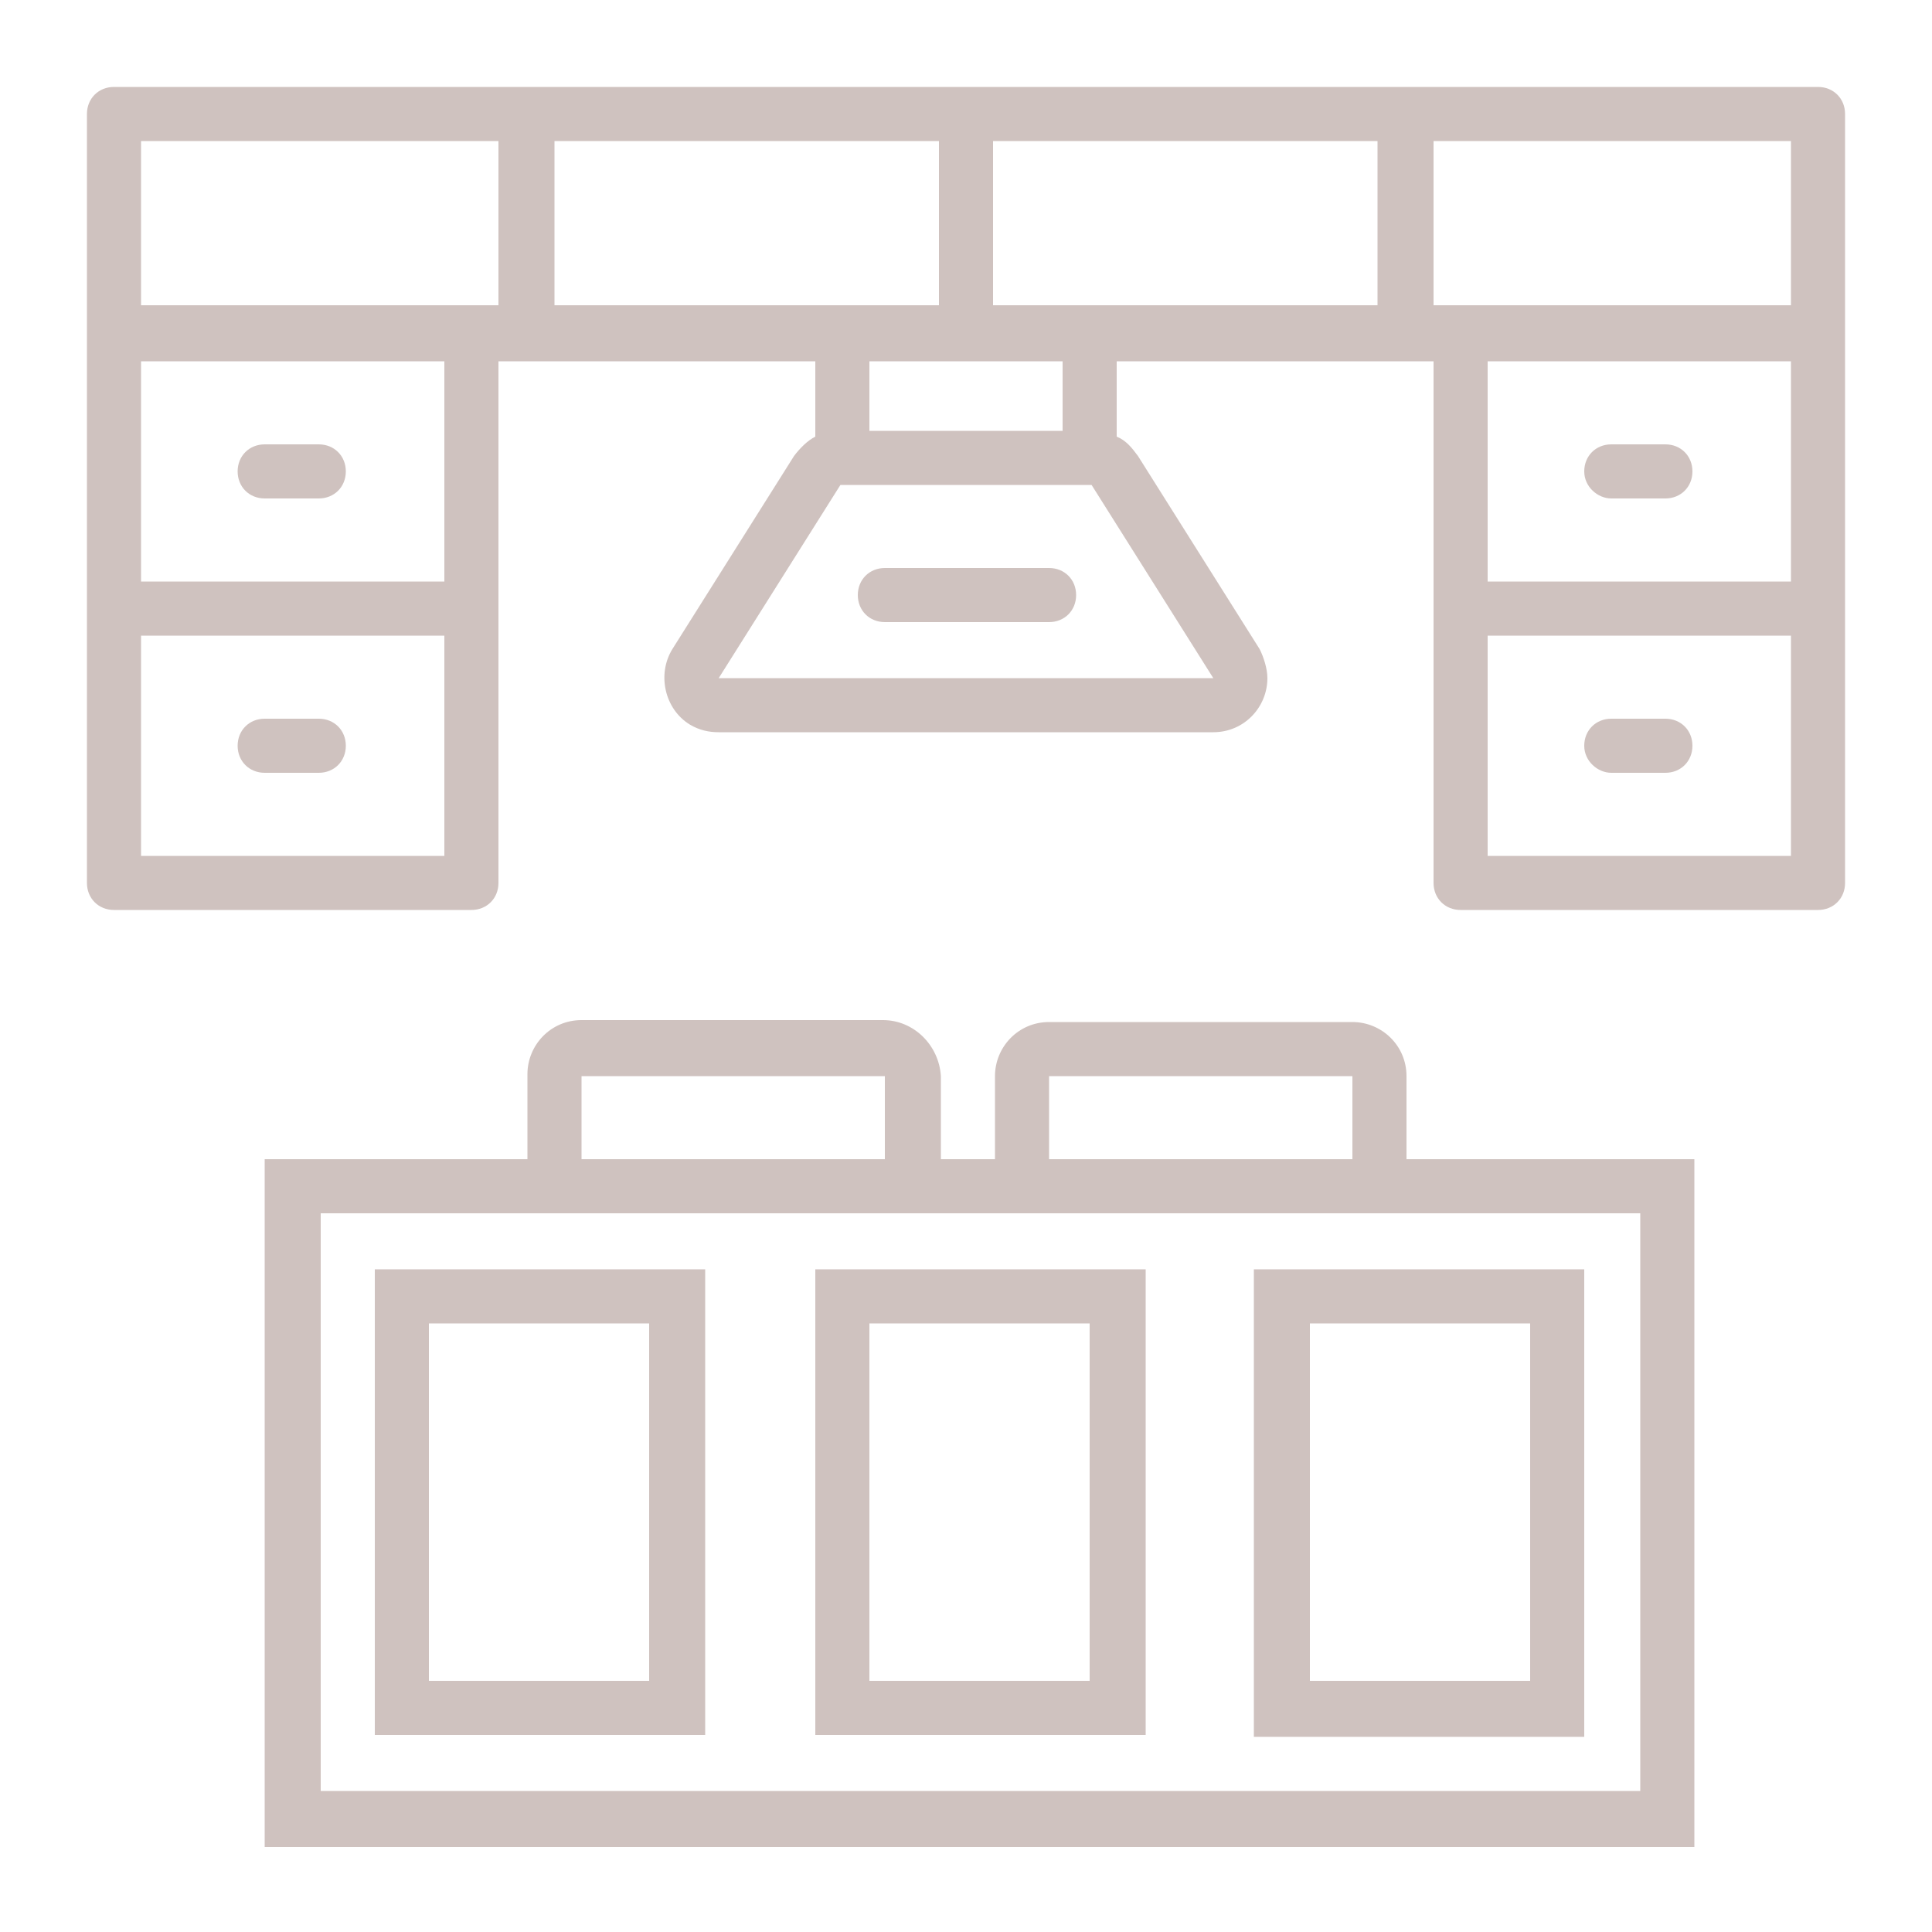 <?xml version="1.0" encoding="utf-8"?>
<!-- Generator: Adobe Illustrator 23.0.2, SVG Export Plug-In . SVG Version: 6.00 Build 0)  -->
<svg version="1.1" id="Слой_1" xmlns="http://www.w3.org/2000/svg" xmlns:xlink="http://www.w3.org/1999/xlink" x="0px" y="0px"
	 width="100px" height="100px" viewBox="0 0 100 100" style="enable-background:new 0 0 100 100;" xml:space="preserve">
<style type="text/css">
	.st0{fill:#CFC2BF;}
</style>
<path class="st0" d="M94.1,4.5H5.9c-0.8,0-1.4,0.6-1.4,1.4v39.8c0,0.8,0.6,1.4,1.4,1.4h18.5c0.8,0,1.4-0.6,1.4-1.4v-27h16.4v3.9
	c-0.4,0.2-0.8,0.6-1.1,1l-6.3,10c-0.8,1.3-0.4,3.1,0.9,3.9c0.5,0.3,1,0.4,1.5,0.4h25.6c1.6,0,2.8-1.3,2.8-2.8c0-0.5-0.2-1.1-0.4-1.5
	l-6.3-10c-0.3-0.4-0.6-0.8-1.1-1v-3.9h16.4v27c0,0.8,0.6,1.4,1.4,1.4h18.5c0.8,0,1.4-0.6,1.4-1.4V5.9C95.5,5.1,94.9,4.5,94.1,4.5z
	 M23,44.3H7.3V32.9H23V44.3z M23,30.1H7.3V18.7H23V30.1z M25.8,15.8H7.3V7.3h18.5V15.8z M28.7,15.8V7.3h19.9v8.5H28.7z M55,18.7v3.6
	H45v-3.6H55z M62.8,35.1H37.2l6.3-10h13L62.8,35.1z M71.3,15.8H51.4V7.3h19.9V15.8z M92.7,44.3H77V32.9h15.7V44.3z M92.7,30.1H77
	V18.7h15.7V30.1z M92.7,15.8H74.2V7.3h18.5V15.8z"/>
<path class="st0" d="M45.7,52.8H30.1c-1.6,0-2.8,1.3-2.8,2.8V60H13.7v35.6h74V60H72.8v-4.3c0-1.6-1.3-2.8-2.8-2.8H54.3
	c-1.6,0-2.8,1.3-2.8,2.8V60h-2.8v-4.3C48.6,54.1,47.3,52.8,45.7,52.8z M30.1,55.7h15.7V60H30.1V55.7z M54.3,55.7h15.7V60H54.3V55.7z
	 M54.3,62.8h30.6v29.9H16.6V62.8H54.3z"/>
<path class="st0" d="M42.2,89.8h17.1V65.7H42.2V89.8z M45,68.5h11.4V87H45V68.5z"/>
<path class="st0" d="M19.4,89.8h17.1V65.7H19.4V89.8z M22.2,68.5h11.4V87H22.2V68.5z"/>
<path class="st0" d="M82,65.7H64.9v24.2H82V65.7z M79.2,87H67.8V68.5h11.4V87z"/>
<path class="st0" d="M54.3,29.4h-8.5c-0.8,0-1.4,0.6-1.4,1.4c0,0.8,0.6,1.4,1.4,1.4h8.5c0.8,0,1.4-0.6,1.4-1.4
	C55.7,30,55.1,29.4,54.3,29.4z"/>
<path class="st0" d="M13.7,25.8h2.8c0.8,0,1.4-0.6,1.4-1.4c0-0.8-0.6-1.4-1.4-1.4h-2.8c-0.8,0-1.4,0.6-1.4,1.4
	C12.3,25.2,12.9,25.8,13.7,25.8z"/>
<path class="st0" d="M13.7,40h2.8c0.8,0,1.4-0.6,1.4-1.4c0-0.8-0.6-1.4-1.4-1.4h-2.8c-0.8,0-1.4,0.6-1.4,1.4
	C12.3,39.4,12.9,40,13.7,40z"/>
<path class="st0" d="M83.4,25.8h2.8c0.8,0,1.4-0.6,1.4-1.4c0-0.8-0.6-1.4-1.4-1.4h-2.8c-0.8,0-1.4,0.6-1.4,1.4
	C82,25.2,82.7,25.8,83.4,25.8z"/>
<path class="st0" d="M83.4,40h2.8c0.8,0,1.4-0.6,1.4-1.4c0-0.8-0.6-1.4-1.4-1.4h-2.8c-0.8,0-1.4,0.6-1.4,1.4
	C82,39.4,82.7,40,83.4,40z"/>
</svg>
